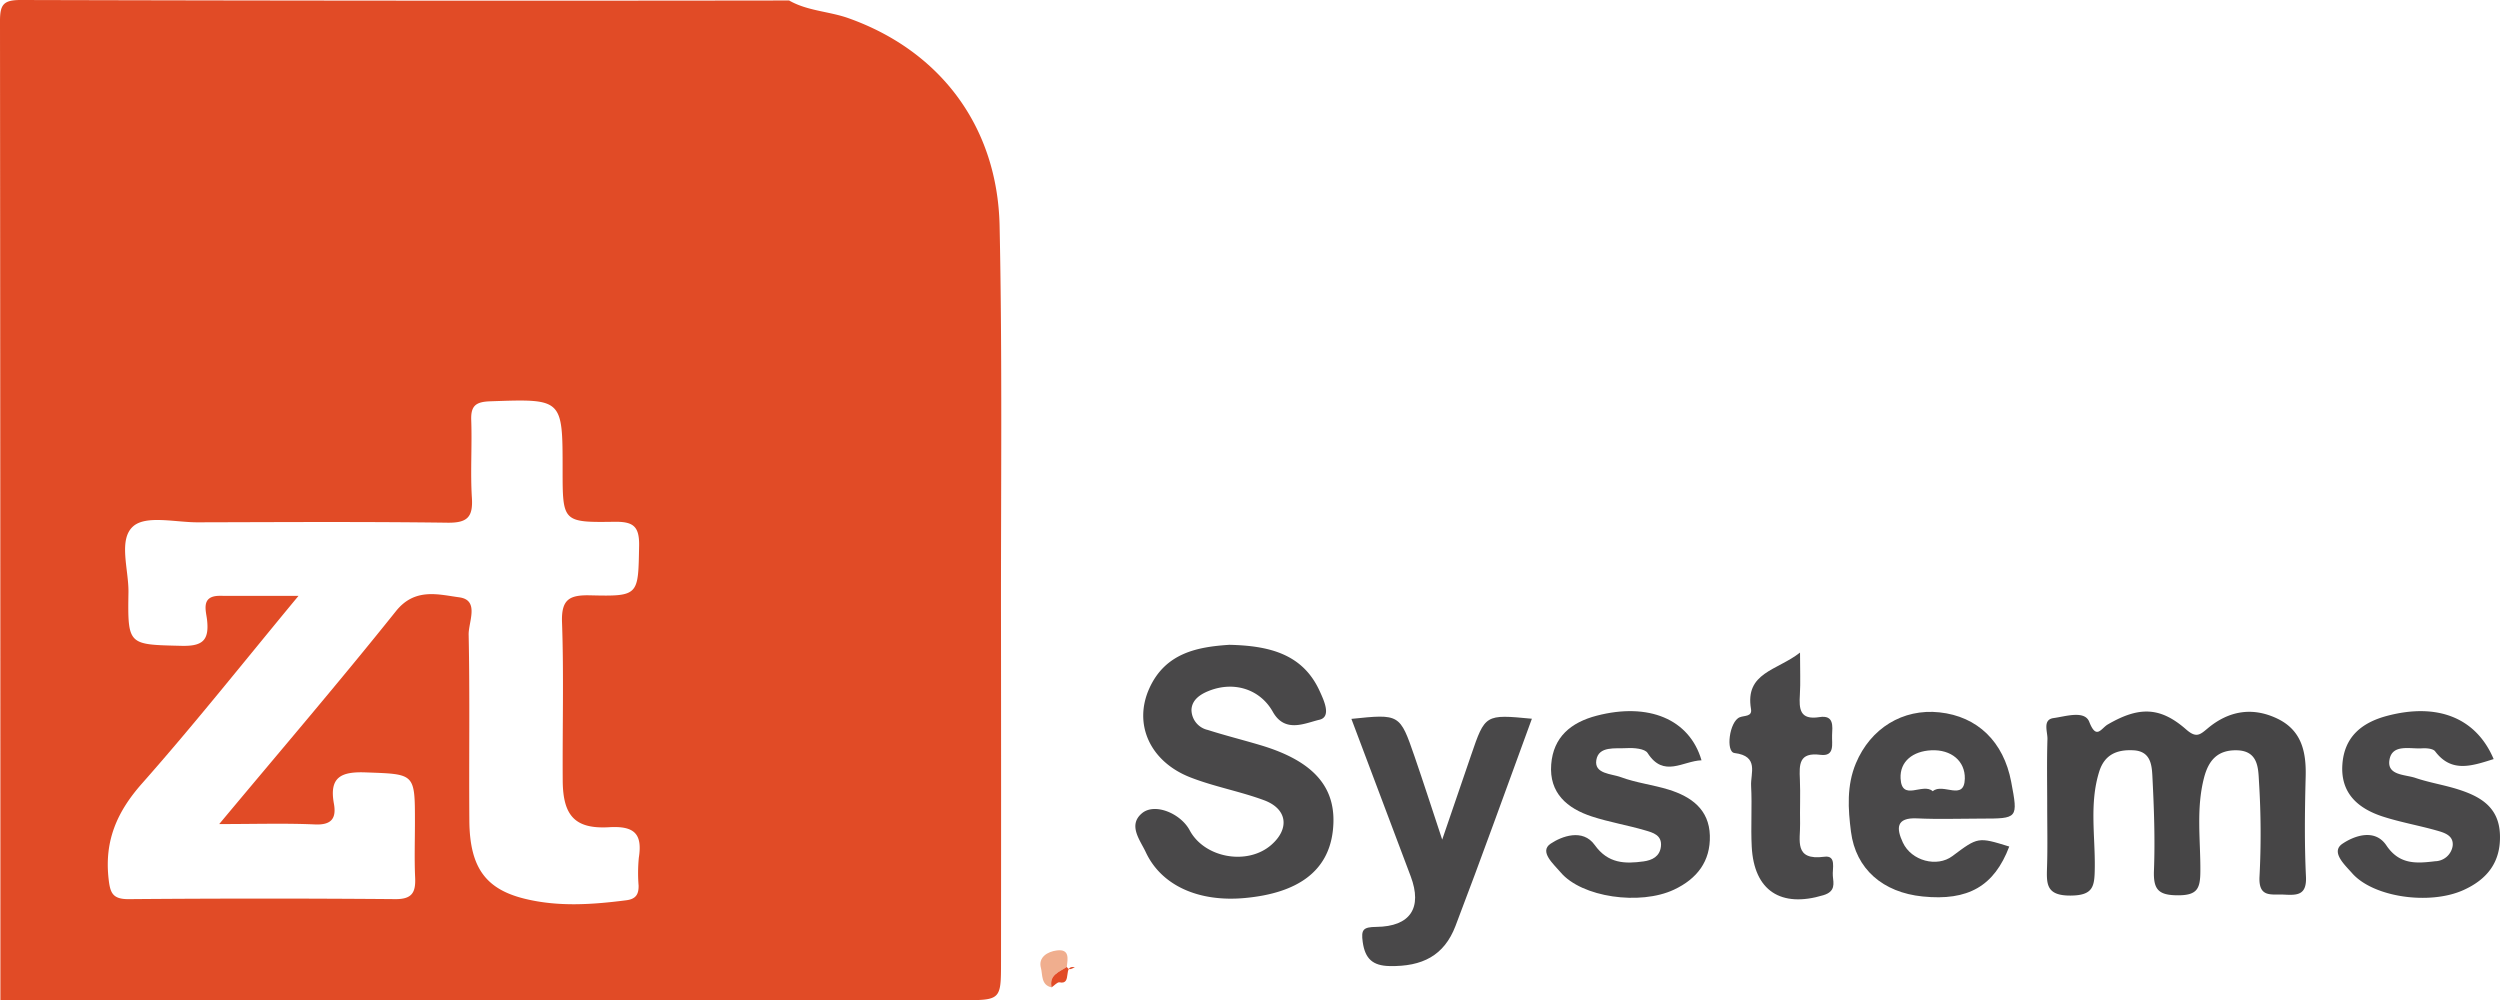 <svg id="Layer_1" data-name="Layer 1" xmlns="http://www.w3.org/2000/svg" viewBox="0 0 443.939 177.615"><defs><style>.cls-1{fill:#e14b26;}.cls-2{fill:#494849;}.cls-3{fill:#464546;}.cls-4{fill:#f0ae8e;}</style></defs><title>zt-systems</title><path class="cls-1" d="M172.257,37.753c3.267,1.875,7.08,1.913,10.543,3.144,16.209,5.761,26.463,19.157,26.837,36.891.492,23.328.22,46.673.247,70.01q.035,30.324.005,60.649c-0,6.833-.001,6.832-7.079,6.833q-85.303.002-170.606.003,0-86.905-.073-173.809c-.005-3.006.588-3.815,3.737-3.807Q104.063,37.854,172.257,37.753ZM71.06,184.002c10.945-13.122,21.374-25.291,31.377-37.801,3.376-4.222,7.559-2.954,11.234-2.466,3.666.488,1.636,4.377,1.683,6.638.226,11.006.037,22.02.124,33.03.065,8.237,2.841,12.127,9.772,13.845,5.999,1.487,12.052,1.061,18.112.283,1.717-.22,2.201-1.091,2.169-2.617a27.966,27.966,0,0,1,.039-4.923c.681-4.292-.824-5.691-5.273-5.43-6.075.357-8.197-2.057-8.24-8.267-.064-9.367.209-18.743-.124-28.098-.146-4.104,1.304-4.901,5.024-4.812,8.684.207,8.495.03,8.666-8.782.069-3.581-1.122-4.327-4.454-4.277-9.128.135-9.131-.017-9.131-9.258,0-12.658.003-12.58-12.835-12.138-2.538.087-3.488.745-3.392,3.35.168,4.595-.173,9.215.118,13.798.219,3.441-.835,4.457-4.337,4.41-14.788-.195-29.579-.104-44.37-.068-3.916.009-9.116-1.295-11.414.687-2.724,2.348-.8,7.707-.865,11.749-.151,9.463-.043,9.264,9.395,9.497,3.725.092,4.977-.923,4.561-4.616-.183-1.627-1.147-4.281,2.285-4.264,4.325.022,8.651.005,13.958.005-9.725,11.734-18.473,22.786-27.799,33.327-4.436,5.014-6.657,10.14-5.939,16.807.279,2.593.674,3.747,3.61,3.722q23.663-.198,47.328-.003c2.986.024,3.629-1.214,3.51-3.822-.15-3.28-.036-6.572-.036-9.859 0-8.733-.008-8.501-8.775-8.824-4.346-.16-6.467.844-5.618,5.531.466,2.577-.371,3.846-3.364,3.712C82.813,183.833,77.551,184.002,71.06,184.002Z" transform="translate(-32.132 -37.668)"/><path class="cls-2" d="M250.426,152.171c7.122.158,13.056,1.629,16.054,8.231.684,1.506,2.18,4.567-.067,5.082-2.502.574-6.089,2.443-8.255-1.412-2.25-4.005-6.85-5.483-11.289-3.749-1.593.622-3.084,1.608-3.159,3.392a3.691,3.691,0,0,0,2.894,3.574c3.103.99,6.27,1.778,9.392,2.713,9.653,2.892,13.687,7.705,12.811,15.231-.82,7.045-6.081,11.039-15.681,11.905-8.143.735-14.764-2.201-17.54-8.159-.984-2.112-3.207-4.776-.667-6.899,2.279-1.905,6.886.049,8.467,3.02,2.623,4.928,10.252,6.3,14.489,2.606,3.303-2.88,2.863-6.406-1.281-7.939-4.276-1.582-8.841-2.401-13.083-4.057-7.185-2.805-10.16-9.461-7.281-15.816S244.898,152.539,250.426,152.171Z" transform="translate(-32.132 -37.668)"/><path class="cls-3" d="M395.665,180.736c-0-3.941-.079-7.884.044-11.821.041-1.309-.915-3.463,1.099-3.736,2.117-.287,5.508-1.426,6.326.674,1.27,3.262,2.102,1.151,3.284.464,5.512-3.208,9.291-3.174,13.909.875,1.79,1.57,2.435.992,3.839-.185,3.707-3.108,7.928-3.86,12.376-1.722,4.333,2.083,5.137,5.924,5.021,10.327-.155,5.907-.228,11.83.052,17.728.157,3.306-1.541,3.316-3.882,3.191-2.218-.119-4.585.646-4.365-3.245a147.248,147.248,0,0,0-.091-16.734c-.138-2.397-.082-5.592-3.99-5.652-3.358-.051-4.962,1.76-5.77,4.87-1.436,5.523-.61,11.112-.655,16.66-.024,3.013-.534,4.22-3.952,4.221-3.517.002-4.418-1.032-4.288-4.43.213-5.565.006-11.156-.279-16.723-.104-2.026-.325-4.435-3.357-4.596-2.938-.156-5.136.752-6.085,3.785-1.763,5.631-.706,11.407-.788,17.108-.047,3.231-.202,4.888-4.33,4.904-4.383.017-4.236-2.148-4.145-5.126C395.75,187.964,395.665,184.349,395.665,180.736Z" transform="translate(-32.132 -37.668)"/><path class="cls-2" d="M304.158,165.298c-4.521,12.318-8.908,24.616-13.571,36.808-2.012,5.261-5.891,7.225-11.702,7.111-3.007-.059-4.353-1.312-4.766-4.265-.309-2.212.071-2.664,2.42-2.689,6.068-.065,8.193-3.404,6.103-8.97-3.495-9.308-7.009-18.608-10.536-27.969,8.579-.889,8.606-.898,11.221,6.692,1.595,4.629,3.093,9.29,4.904,14.749,1.852-5.411,3.489-10.19,5.124-14.969C295.851,164.504,295.851,164.504,304.158,165.298Z" transform="translate(-32.132 -37.668)"/><path class="cls-2" d="M334.279,172.678c-3.294.109-6.721,3.183-9.576-1.299-.497-.78-2.453-.934-3.705-.861-2.008.117-4.985-.422-5.399,2.119-.403,2.479,2.695,2.416,4.339,3.028,2.735,1.019,5.716,1.355,8.516,2.224,4.001,1.242,7.178,3.507,7.306,8.154.126,4.583-2.283,7.685-6.367,9.607-6.014,2.829-16.388,1.374-20.144-3.087-1.198-1.423-3.862-3.668-1.771-5.073,1.943-1.306,5.707-2.753,7.835.228,2.364,3.31,5.352,3.37,8.684,2.913,1.504-.206,2.872-.859,3.074-2.652.228-2.03-1.441-2.461-2.784-2.856-3.129-.92-6.376-1.455-9.472-2.465-4.397-1.434-7.62-4.174-7.228-9.252.375-4.855,3.487-7.455,8.088-8.652C324.833,162.373,332.138,165.335,334.279,172.678Z" transform="translate(-32.132 -37.668)"/><path class="cls-2" d="M388.928,187.993c-2.672,7.032-7.289,9.692-15.389,8.867-7.031-.716-11.867-4.841-12.721-11.508-.516-4.025-.782-8.18.874-12.138,2.604-6.227,8.329-9.745,14.841-9.05,6.758.722,11.397,5.219,12.74,12.348,1.228,6.519,1.228,6.519-5.374,6.52-3.777.001-7.562.142-11.33-.039-3.821-.184-3.681,1.827-2.539,4.283,1.526,3.284,6.075,4.454,8.794,2.419C383.385,186.278,383.385,186.278,388.928,187.993Zm-13.585-9.821c1.771-1.565,5.603,1.861,5.694-2.235.069-3.098-2.384-5.206-5.959-5.036-3.232.154-5.604,1.953-5.449,5.003C369.844,180.099,373.596,176.577,375.343,178.172Z" transform="translate(-32.132 -37.668)"/><path class="cls-2" d="M474.944,172.462c-3.932,1.241-7.486,2.469-10.389-1.373-.375-.497-1.556-.586-2.342-.535-2.138.139-5.279-.822-5.77,2.038-.48,2.797,2.774,2.59,4.608,3.214,2.464.838,5.073,1.242,7.557,2.029,3.923,1.244,7.244,3.113,7.45,7.951.209,4.912-2.212,8.019-6.499,9.948-5.99,2.695-15.993,1.274-19.75-3.009-1.281-1.461-3.858-3.768-1.725-5.221,1.924-1.311,5.703-2.853,7.811.291,2.323,3.464,5.379,3.204,8.67,2.808a3.215,3.215,0,0,0,3.097-2.703c.227-1.89-1.497-2.374-2.877-2.764-3.138-.886-6.373-1.454-9.472-2.451-4.398-1.416-7.564-4.114-7.235-9.21.318-4.919,3.382-7.486,7.977-8.698C464.957,162.431,471.831,165.106,474.944,172.462Z" transform="translate(-32.132 -37.668)"/><path class="cls-2" d="M351.772,153.551c0,3.193.102,5.325-.026,7.443-.155,2.553-.047,4.576,3.47,4.016,2.631-.419,2.316,1.613,2.248,3.222-.064,1.515.545,3.809-2.07,3.473-3.853-.496-3.76,1.733-3.647,4.373.113,2.616-.018,5.242.036,7.862.06,2.91-1.164,6.596,4.308,5.864,2.206-.295,1.385,2.134,1.507,3.407.13,1.354.504,2.757-1.663,3.416-7.547,2.293-12.333-.777-12.74-8.598-.187-3.595.084-7.214-.111-10.808-.121-2.23,1.467-5.294-2.949-5.836-1.599-.196-.915-5.62.93-6.35.867-.343,2.235-.085,2-1.466C341.963,157.087,347.665,156.771,351.772,153.551Z" transform="translate(-32.132 -37.668)"/><path class="cls-4" d="M218.869,212.999c-1.915-.401-1.58-2.303-1.892-3.441-.523-1.912,1.187-2.908,2.814-3.114,2.328-.295,1.946,1.47,1.782,2.919C220.269,210.276,218.377,210.75,218.869,212.999Z" transform="translate(-32.132 -37.668)"/><path class="cls-1" d="M218.869,212.999c-.492-2.249,1.4-2.724,2.704-3.636.439.768.946.234,1.433.074-2.268-.542-.365,3.163-2.718,2.671C219.894,212.026,219.346,212.684,218.869,212.999Z" transform="translate(-32.132 -37.668)"/></svg>